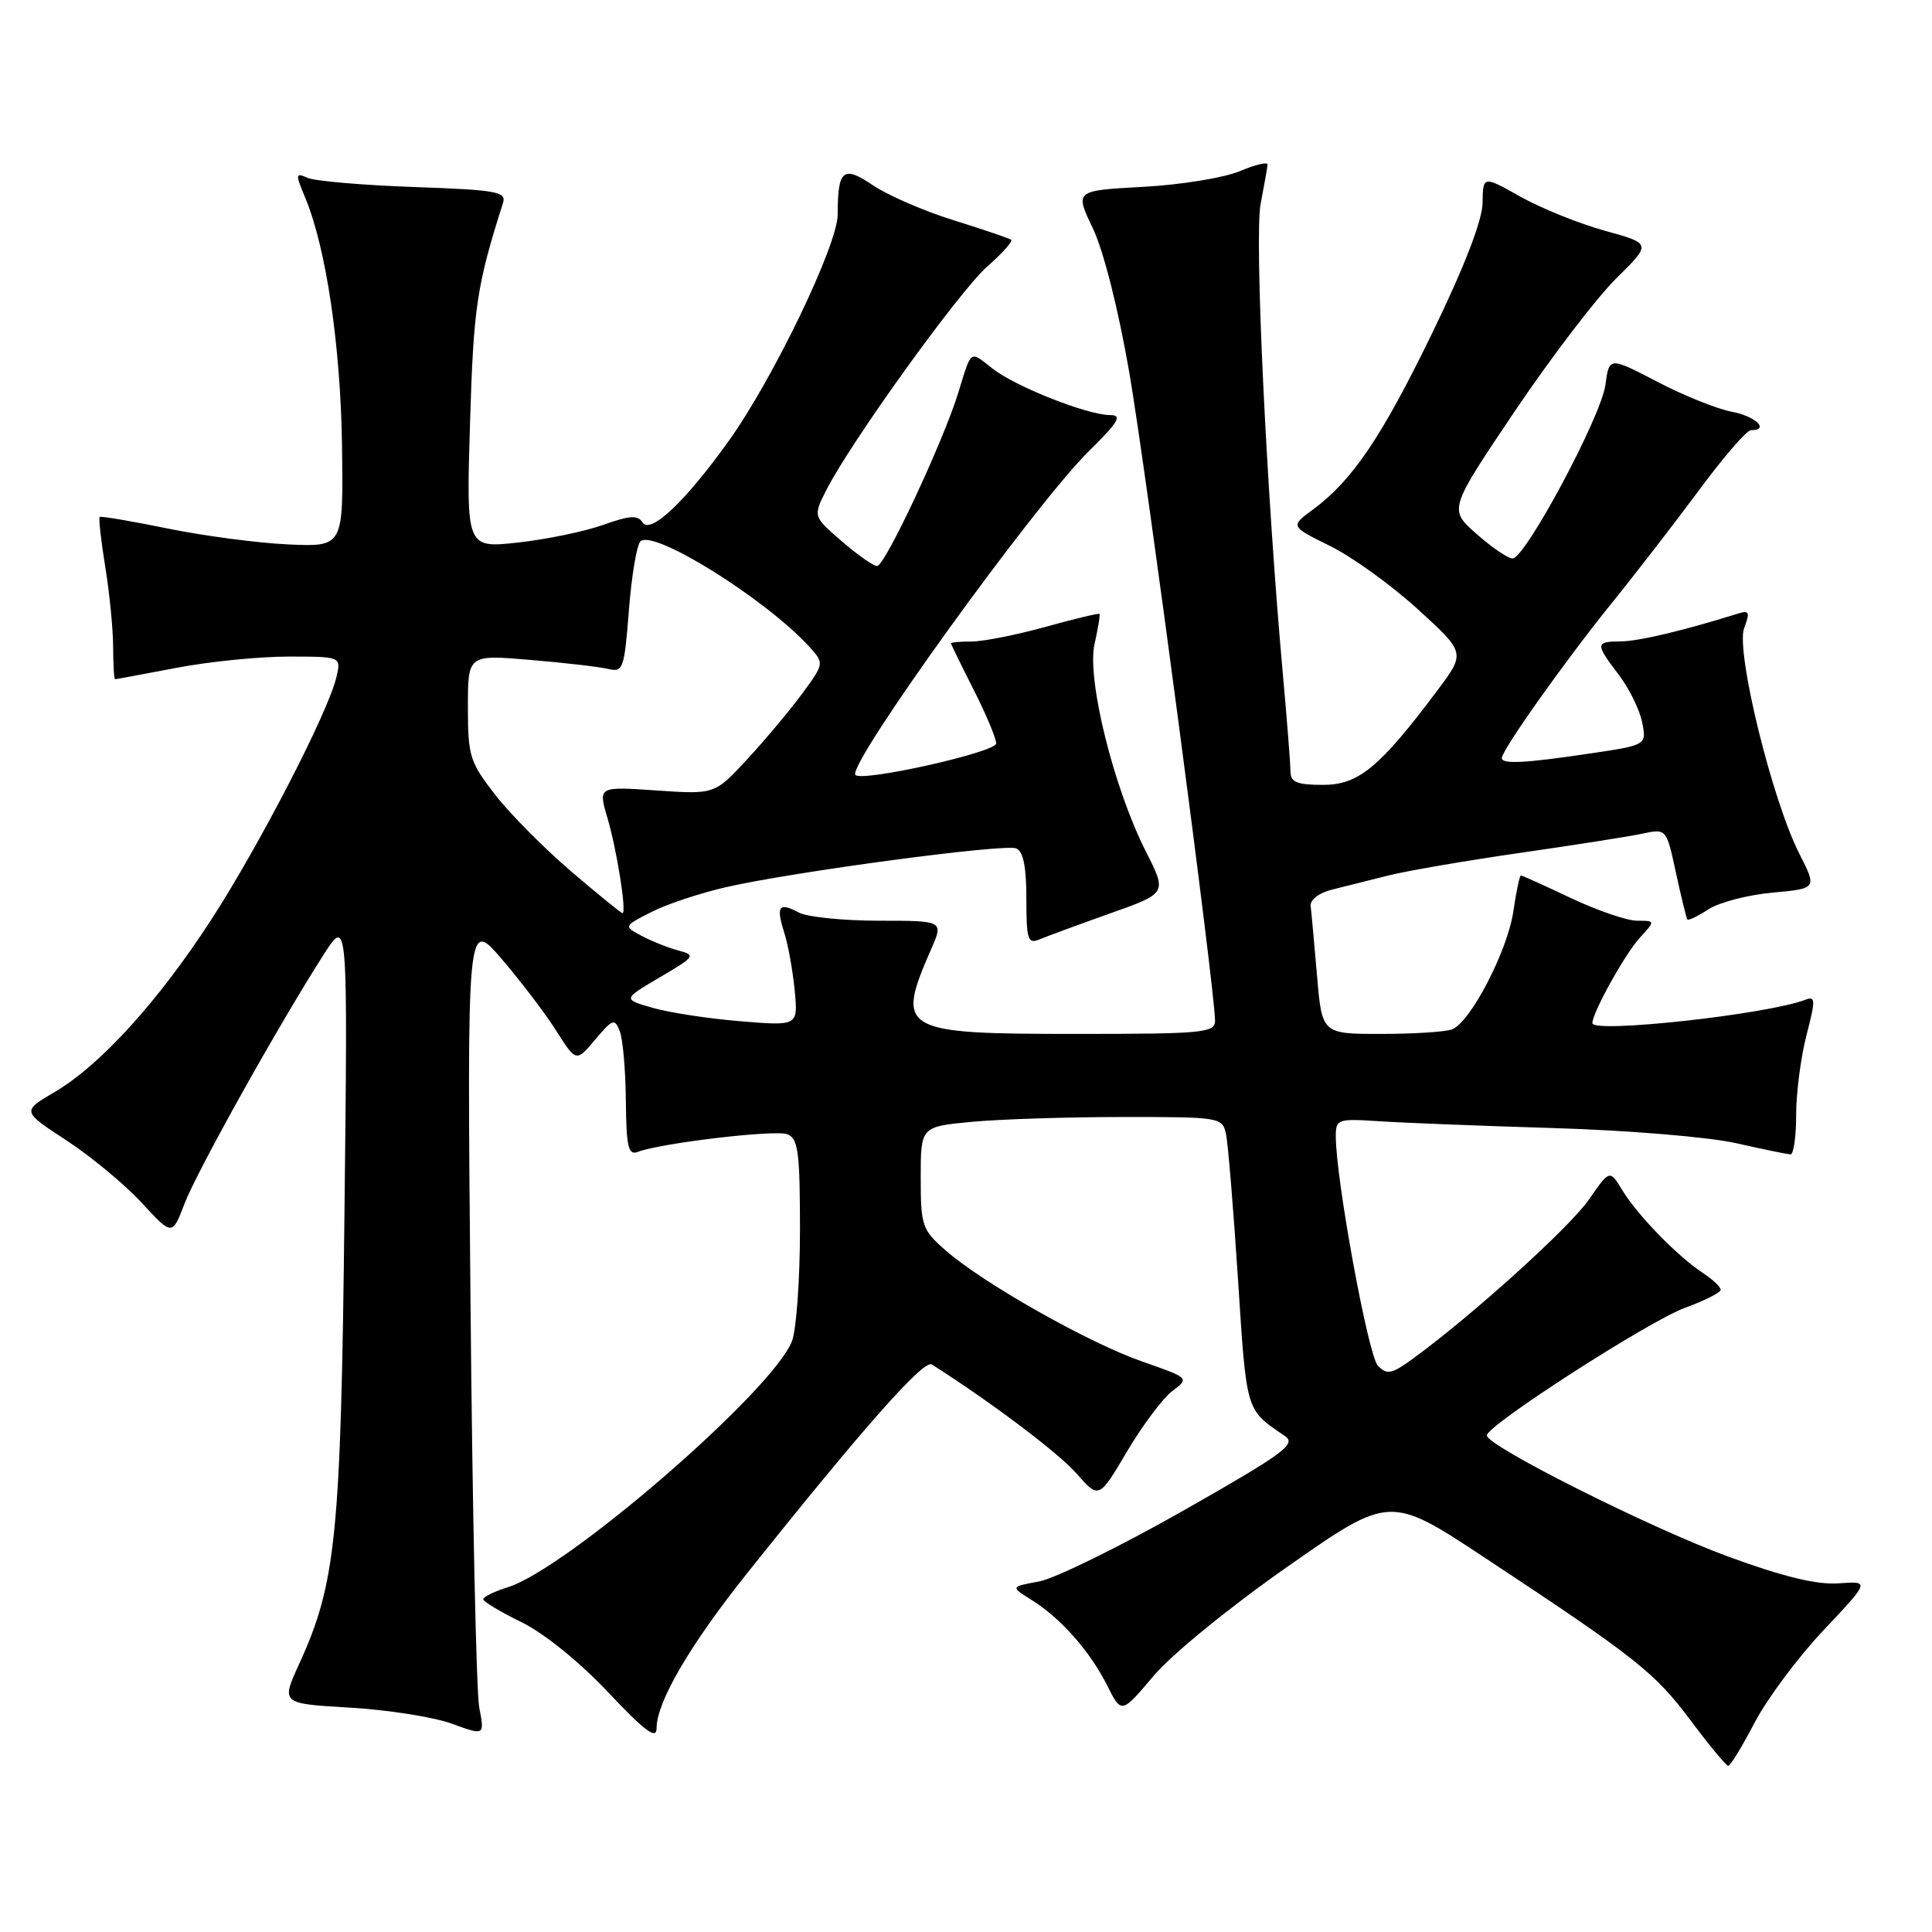 <?xml version="1.0" encoding="UTF-8" standalone="no"?>
<!DOCTYPE svg PUBLIC "-//W3C//DTD SVG 1.1//EN" "http://www.w3.org/Graphics/SVG/1.1/DTD/svg11.dtd" >
<svg xmlns="http://www.w3.org/2000/svg" xmlns:xlink="http://www.w3.org/1999/xlink" version="1.1" viewBox="0 0 256 256">
 <g >
 <path fill="currentColor"
d=" M 232.50 228.25 C 234.15 225.09 238.26 219.58 241.64 216.00 C 247.77 209.50 247.77 209.50 243.64 209.80 C 240.75 210.01 236.32 208.94 228.98 206.25 C 218.71 202.49 196.99 191.58 197.01 190.20 C 197.03 188.86 218.53 175.02 223.25 173.30 C 225.86 172.35 228.00 171.27 228.00 170.90 C 228.00 170.53 226.95 169.54 225.66 168.69 C 222.34 166.52 216.99 161.03 214.99 157.75 C 213.30 154.96 213.30 154.96 210.53 158.96 C 207.99 162.63 195.06 174.32 187.23 180.02 C 184.39 182.09 183.79 182.21 182.57 180.95 C 181.29 179.62 177.00 156.22 177.00 150.58 C 177.00 148.29 177.25 148.21 182.75 148.57 C 185.91 148.78 196.38 149.19 206.00 149.48 C 215.65 149.77 226.42 150.66 230.00 151.47 C 233.57 152.27 236.84 152.95 237.25 152.96 C 237.66 152.98 238.00 150.62 238.00 147.72 C 238.00 144.81 238.62 140.06 239.37 137.16 C 240.59 132.47 240.57 131.95 239.20 132.48 C 234.13 134.42 211.00 136.96 211.00 135.57 C 211.00 134.18 215.33 126.38 217.29 124.25 C 219.35 122.00 219.35 122.00 216.92 122.00 C 215.59 122.00 211.65 120.65 208.16 119.00 C 204.67 117.35 201.69 116.00 201.52 116.00 C 201.36 116.00 200.91 118.14 200.53 120.75 C 199.75 126.01 194.85 135.46 192.40 136.40 C 191.54 136.73 187.31 137.00 183.00 137.00 C 175.17 137.00 175.17 137.00 174.51 129.25 C 174.14 124.99 173.77 120.85 173.67 120.06 C 173.57 119.23 174.76 118.31 176.50 117.88 C 178.15 117.46 181.53 116.62 184.00 116.00 C 186.47 115.38 194.35 114.03 201.50 113.00 C 208.65 111.97 215.92 110.83 217.65 110.46 C 220.81 109.79 220.81 109.79 222.07 115.64 C 222.77 118.86 223.45 121.65 223.58 121.83 C 223.72 122.01 224.97 121.41 226.38 120.49 C 227.78 119.57 231.59 118.58 234.85 118.28 C 240.77 117.74 240.77 117.74 238.42 113.12 C 234.80 106.01 229.96 86.23 231.11 83.22 C 231.91 81.11 231.79 80.83 230.27 81.31 C 223.15 83.54 217.09 84.98 214.75 84.99 C 211.38 85.00 211.36 85.30 214.49 89.40 C 215.86 91.20 217.26 94.03 217.59 95.70 C 218.20 98.73 218.20 98.73 210.56 99.86 C 202.10 101.12 199.00 101.28 199.00 100.45 C 199.00 99.39 207.28 87.71 213.40 80.12 C 216.79 75.93 222.13 69.01 225.28 64.75 C 228.44 60.49 231.46 57.00 232.01 57.00 C 234.54 57.00 232.62 55.15 229.48 54.56 C 227.54 54.20 223.09 52.41 219.59 50.58 C 213.23 47.27 213.23 47.27 212.72 51.02 C 212.16 55.21 202.10 74.00 200.42 74.00 C 199.82 74.00 197.67 72.54 195.65 70.75 C 191.96 67.50 191.96 67.50 200.71 54.50 C 205.53 47.35 211.58 39.43 214.16 36.89 C 218.84 32.28 218.84 32.28 212.67 30.58 C 209.28 29.64 204.25 27.62 201.50 26.08 C 196.50 23.27 196.50 23.27 196.45 26.89 C 196.41 29.21 194.06 35.30 189.84 44.00 C 183.10 57.89 179.21 63.66 173.97 67.52 C 170.96 69.74 170.96 69.74 176.23 72.34 C 179.13 73.76 184.36 77.53 187.85 80.71 C 194.20 86.50 194.20 86.50 190.45 91.50 C 182.79 101.71 180.02 104.00 175.30 104.00 C 171.87 104.00 171.00 103.64 171.00 102.25 C 170.99 101.29 170.55 95.55 170.00 89.50 C 167.79 65.00 166.20 31.39 167.04 27.00 C 167.52 24.52 167.93 22.19 167.96 21.80 C 167.98 21.42 166.31 21.82 164.25 22.69 C 162.19 23.56 156.43 24.49 151.46 24.76 C 142.41 25.25 142.41 25.25 144.81 30.26 C 146.23 33.24 148.19 40.97 149.64 49.38 C 151.89 62.46 161.00 131.30 161.00 135.25 C 161.00 136.85 159.46 137.00 142.69 137.00 C 119.30 137.00 118.64 136.62 123.39 125.75 C 125.03 122.00 125.03 122.00 116.45 122.00 C 111.73 122.00 106.96 121.51 105.85 120.92 C 103.20 119.50 102.80 120.06 103.92 123.59 C 104.43 125.19 105.05 128.63 105.30 131.23 C 105.75 135.95 105.75 135.95 98.12 135.32 C 93.93 134.98 88.70 134.18 86.50 133.55 C 82.50 132.40 82.50 132.40 87.43 129.50 C 92.11 126.75 92.23 126.57 89.87 125.94 C 88.50 125.57 86.31 124.70 85.01 124.00 C 82.63 122.73 82.63 122.73 86.28 120.86 C 88.29 119.83 92.76 118.34 96.22 117.55 C 105.08 115.52 133.00 111.79 134.64 112.41 C 135.58 112.78 136.00 114.81 136.00 119.08 C 136.00 124.54 136.19 125.13 137.75 124.47 C 138.71 124.07 142.91 122.52 147.07 121.04 C 154.64 118.36 154.64 118.36 151.85 112.86 C 147.56 104.41 143.99 89.98 145.03 85.35 C 145.50 83.26 145.80 81.46 145.68 81.35 C 145.57 81.23 142.34 82.01 138.51 83.07 C 134.68 84.13 130.30 85.00 128.77 85.00 C 127.25 85.00 126.01 85.11 126.01 85.25 C 126.02 85.39 127.37 88.15 129.01 91.39 C 130.66 94.63 132.00 97.84 132.00 98.51 C 132.00 99.67 114.30 103.63 113.35 102.69 C 112.13 101.47 137.07 66.87 144.31 59.75 C 148.22 55.90 148.75 55.00 147.10 55.00 C 144.10 55.00 134.56 51.23 131.53 48.85 C 128.47 46.44 128.76 46.23 126.99 52.00 C 124.98 58.52 117.27 75.00 116.22 75.00 C 115.73 75.00 113.62 73.52 111.53 71.71 C 107.73 68.43 107.73 68.43 109.48 64.96 C 112.69 58.62 127.14 38.54 130.82 35.31 C 132.82 33.56 134.24 31.96 133.98 31.77 C 133.71 31.57 130.28 30.41 126.35 29.18 C 122.42 27.96 117.62 25.87 115.68 24.56 C 111.72 21.87 111.00 22.46 111.00 28.42 C 111.00 32.45 102.41 50.29 96.51 58.50 C 90.75 66.53 86.15 70.86 85.13 69.21 C 84.52 68.23 83.42 68.30 79.93 69.55 C 77.49 70.42 72.41 71.47 68.64 71.89 C 61.78 72.64 61.78 72.64 62.28 56.07 C 62.75 40.61 63.16 37.87 66.66 26.86 C 67.12 25.40 65.72 25.16 54.84 24.78 C 48.05 24.54 41.72 23.99 40.76 23.57 C 39.14 22.85 39.12 23.04 40.44 26.19 C 43.21 32.83 45.13 45.79 45.32 59.11 C 45.50 72.46 45.50 72.46 38.22 72.14 C 34.21 71.96 27.01 71.01 22.22 70.03 C 17.42 69.05 13.37 68.36 13.21 68.50 C 13.05 68.64 13.38 71.62 13.95 75.13 C 14.52 78.63 14.99 83.41 14.99 85.75 C 15.00 88.09 15.11 90.00 15.25 90.00 C 15.39 90.00 19.03 89.32 23.34 88.50 C 27.65 87.67 34.34 87.00 38.20 87.00 C 45.22 87.00 45.22 87.00 44.57 89.75 C 43.48 94.38 34.39 111.98 28.02 121.82 C 20.97 132.70 13.28 141.16 7.21 144.72 C 2.90 147.25 2.90 147.25 8.81 151.11 C 12.06 153.24 16.54 156.95 18.77 159.37 C 22.82 163.76 22.82 163.76 24.45 159.49 C 26.10 155.18 36.94 135.77 42.88 126.50 C 46.09 121.50 46.09 121.50 45.64 161.00 C 45.17 203.44 44.53 209.80 39.65 220.46 C 37.23 225.74 37.23 225.74 46.36 226.27 C 51.39 226.56 57.46 227.52 59.86 228.39 C 64.22 229.99 64.22 229.99 63.50 226.24 C 63.11 224.18 62.59 199.82 62.34 172.10 C 61.88 121.70 61.88 121.70 66.50 127.10 C 69.04 130.07 72.30 134.35 73.73 136.62 C 76.35 140.74 76.35 140.74 78.87 137.75 C 81.17 135.01 81.45 134.92 82.12 136.63 C 82.53 137.66 82.89 141.81 82.93 145.86 C 82.99 151.99 83.25 153.12 84.51 152.63 C 87.58 151.46 102.70 149.67 104.32 150.29 C 105.76 150.85 106.00 152.63 106.00 162.90 C 106.00 169.48 105.53 176.14 104.95 177.68 C 102.52 184.17 75.10 207.92 67.25 210.33 C 65.46 210.89 64.02 211.60 64.04 211.92 C 64.06 212.24 66.34 213.60 69.11 214.95 C 72.06 216.39 76.79 220.21 80.57 224.22 C 85.51 229.45 87.00 230.56 87.00 228.99 C 87.00 225.53 91.43 217.94 98.97 208.50 C 114.46 189.08 122.39 180.12 123.47 180.80 C 131.16 185.67 140.23 192.50 142.62 195.22 C 145.61 198.63 145.61 198.63 149.33 192.34 C 151.37 188.89 154.07 185.28 155.33 184.33 C 157.62 182.60 157.62 182.60 151.32 180.40 C 144.19 177.91 130.21 170.00 125.28 165.67 C 122.18 162.95 122.00 162.42 122.00 156.04 C 122.00 149.29 122.00 149.29 128.75 148.65 C 132.46 148.30 141.45 148.01 148.73 148.01 C 161.64 148.00 161.97 148.05 162.45 150.25 C 162.72 151.49 163.43 160.15 164.04 169.50 C 165.19 187.28 165.03 186.72 170.27 190.29 C 171.82 191.35 170.10 192.61 156.77 200.18 C 148.37 204.95 139.78 209.16 137.69 209.55 C 133.88 210.25 133.88 210.25 136.69 212.00 C 140.54 214.40 144.40 218.76 146.69 223.30 C 148.60 227.11 148.60 227.11 152.84 222.08 C 155.23 219.24 162.99 212.91 170.62 207.58 C 184.17 198.10 184.17 198.10 196.84 206.47 C 216.84 219.69 219.24 221.59 224.01 227.96 C 226.48 231.26 228.72 233.97 229.00 233.98 C 229.28 233.99 230.85 231.41 232.50 228.25 Z  M 75.71 115.49 C 72.16 112.46 67.62 107.89 65.63 105.33 C 62.25 100.99 62.00 100.19 62.00 93.71 C 62.00 86.74 62.00 86.74 70.25 87.44 C 74.79 87.82 79.44 88.36 80.60 88.64 C 82.56 89.11 82.73 88.62 83.33 80.89 C 83.68 76.35 84.37 72.23 84.86 71.74 C 86.56 70.04 101.71 79.53 107.37 85.84 C 109.20 87.88 109.18 87.99 106.33 91.86 C 104.73 94.04 101.47 97.94 99.07 100.54 C 94.71 105.27 94.71 105.27 86.99 104.74 C 79.26 104.21 79.26 104.21 80.48 108.35 C 81.74 112.60 83.07 121.00 82.48 121.00 C 82.31 121.00 79.26 118.52 75.71 115.49 Z "/>
</g>
</svg>
